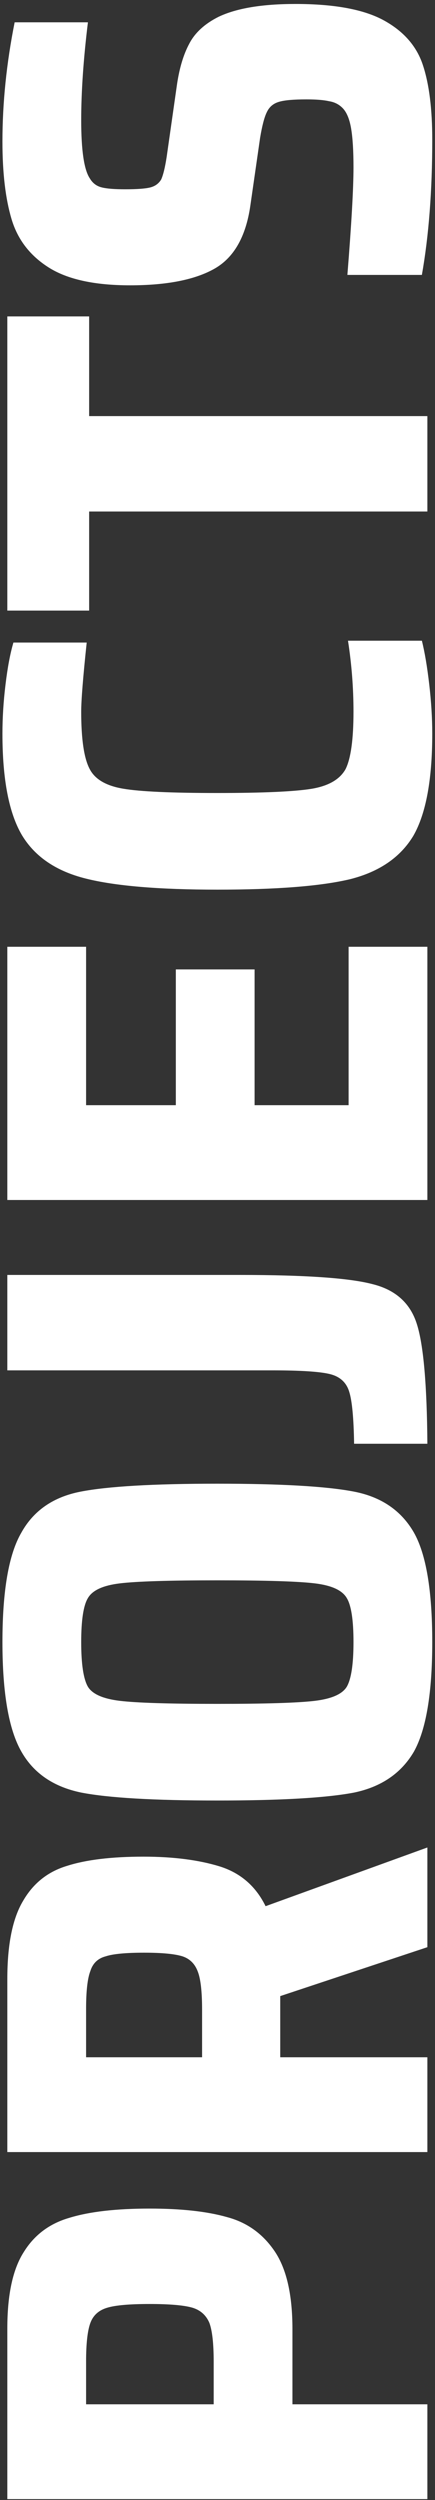 <svg width="57" height="327" viewBox="0 0 57 327" fill="none" xmlns="http://www.w3.org/2000/svg">
<rect x="0" y="0" width="57" height="327" fill="#333333" stroke="none"/>
<path d="M0.96 326.88V304.56C0.96 300.133 1.68 296.8 3.12 294.56C4.507 292.32 6.507 290.827 9.12 290.08C11.733 289.28 15.227 288.88 19.6 288.88C23.76 288.88 27.147 289.253 29.76 290C32.373 290.693 34.453 292.187 36 294.48C37.547 296.773 38.32 300.16 38.32 304.64V314.48H56V326.88H0.96ZM28 308.88C28 306.533 27.813 304.853 27.44 303.84C27.013 302.827 26.267 302.16 25.2 301.84C24.08 301.52 22.213 301.36 19.6 301.36C16.987 301.36 15.147 301.52 14.08 301.84C12.96 302.16 12.213 302.827 11.84 303.84C11.467 304.853 11.28 306.533 11.28 308.88V314.48H28V308.88ZM56 254.689L36.72 261.089V269.089H56V281.489H0.96V258.849C0.96 254.316 1.653 250.903 3.04 248.609C4.373 246.316 6.293 244.796 8.8 244.049C11.307 243.249 14.64 242.849 18.8 242.849C22.693 242.849 26.027 243.276 28.8 244.129C31.52 244.983 33.52 246.716 34.8 249.329L56 241.649V254.689ZM26.48 262.849C26.48 260.503 26.293 258.849 25.92 257.889C25.547 256.876 24.88 256.209 23.92 255.889C22.907 255.569 21.227 255.409 18.88 255.409C16.48 255.409 14.8 255.569 13.84 255.889C12.827 256.156 12.16 256.796 11.84 257.809C11.467 258.769 11.28 260.423 11.28 262.769V269.089H26.48V262.849ZM56.64 214.786C56.64 221.452 55.84 226.226 54.24 229.106C52.587 231.932 49.973 233.719 46.4 234.466C42.773 235.159 36.8 235.506 28.48 235.506C20.16 235.506 14.213 235.159 10.64 234.466C7.013 233.719 4.4 231.932 2.8 229.106C1.147 226.226 0.32 221.452 0.32 214.786C0.32 208.066 1.147 203.292 2.8 200.466C4.4 197.586 6.987 195.799 10.56 195.106C14.133 194.412 20.107 194.066 28.48 194.066C36.853 194.066 42.827 194.412 46.4 195.106C49.973 195.799 52.587 197.586 54.24 200.466C55.84 203.292 56.64 208.066 56.64 214.786ZM46.32 214.786C46.32 211.906 46.027 209.986 45.44 209.026C44.853 208.012 43.467 207.372 41.28 207.106C39.093 206.839 34.827 206.706 28.48 206.706C22.133 206.706 17.867 206.839 15.68 207.106C13.493 207.372 12.107 208.012 11.52 209.026C10.933 209.986 10.64 211.906 10.64 214.786C10.64 217.666 10.933 219.612 11.52 220.626C12.107 221.586 13.493 222.199 15.68 222.466C17.867 222.732 22.133 222.866 28.48 222.866C34.827 222.866 39.093 222.732 41.28 222.466C43.467 222.199 44.853 221.586 45.44 220.626C46.027 219.612 46.32 217.666 46.32 214.786ZM46.4 188.841C46.347 185.481 46.133 183.215 45.76 182.041C45.387 180.815 44.533 180.041 43.2 179.721C41.867 179.401 39.36 179.241 35.68 179.241H0.96V166.761H31.44C39.973 166.761 45.76 167.161 48.8 167.961C51.84 168.708 53.787 170.468 54.64 173.241C55.493 175.961 55.947 181.161 56 188.841H46.4ZM56 156.958H0.96L0.96 123.838H11.28V144.558H23.04V126.798H33.36V144.558H45.68V123.838H56V156.958ZM55.28 83.805C55.653 85.298 55.973 87.192 56.24 89.485C56.507 91.778 56.64 93.938 56.64 95.965C56.64 101.992 55.813 106.445 54.16 109.325C52.453 112.152 49.68 114.045 45.84 115.005C42 115.912 36.213 116.365 28.48 116.365C20.853 116.365 15.12 115.885 11.28 114.925C7.387 113.965 4.587 112.072 2.88 109.245C1.173 106.365 0.32 101.938 0.32 95.965C0.32 93.885 0.453 91.752 0.72 89.565C0.987 87.325 1.333 85.485 1.76 84.045H11.36C10.88 88.578 10.64 91.592 10.64 93.085C10.64 96.712 11.013 99.218 11.76 100.605C12.453 101.938 13.92 102.792 16.16 103.165C18.347 103.538 22.453 103.725 28.48 103.725C34.507 103.725 38.64 103.538 40.88 103.165C43.067 102.792 44.533 101.938 45.28 100.605C45.973 99.218 46.32 96.712 46.32 93.085C46.32 89.992 46.08 86.898 45.6 83.805H55.28ZM56 66.906H11.68V79.866H0.96L0.96 41.386H11.68L11.68 54.426H56V66.906ZM56.64 18.279C56.64 24.946 56.187 30.839 55.28 35.959H45.52C46.053 29.346 46.32 24.653 46.32 21.879C46.32 19.693 46.213 17.986 46 16.759C45.787 15.533 45.413 14.653 44.88 14.119C44.4 13.639 43.813 13.346 43.12 13.239C42.427 13.079 41.44 12.999 40.16 12.999C38.453 12.999 37.253 13.106 36.56 13.319C35.813 13.533 35.28 13.986 34.96 14.679C34.64 15.319 34.347 16.439 34.08 18.039L32.8 26.919C32.213 30.973 30.64 33.719 28.08 35.159C25.52 36.599 21.84 37.319 17.04 37.319C12.4 37.319 8.853 36.546 6.4 34.999C3.947 33.453 2.32 31.346 1.52 28.679C0.72 26.013 0.32 22.626 0.32 18.519C0.32 13.453 0.853 8.253 1.92 2.919H11.52C10.933 7.719 10.64 11.986 10.64 15.719C10.64 19.666 11.013 22.199 11.76 23.319C12.133 23.959 12.667 24.359 13.36 24.519C14 24.679 15.013 24.759 16.4 24.759C17.947 24.759 19.04 24.679 19.68 24.519C20.32 24.359 20.8 24.013 21.12 23.479C21.387 22.893 21.627 21.906 21.84 20.519L23.2 10.999C23.52 8.866 24.053 7.106 24.8 5.719C25.547 4.279 26.827 3.106 28.64 2.199C30.987 1.079 34.347 0.519 38.72 0.519C43.84 0.519 47.707 1.239 50.32 2.679C52.933 4.119 54.64 6.093 55.44 8.599C56.24 11.053 56.64 14.279 56.64 18.279Z" fill="white"/>
</svg>
